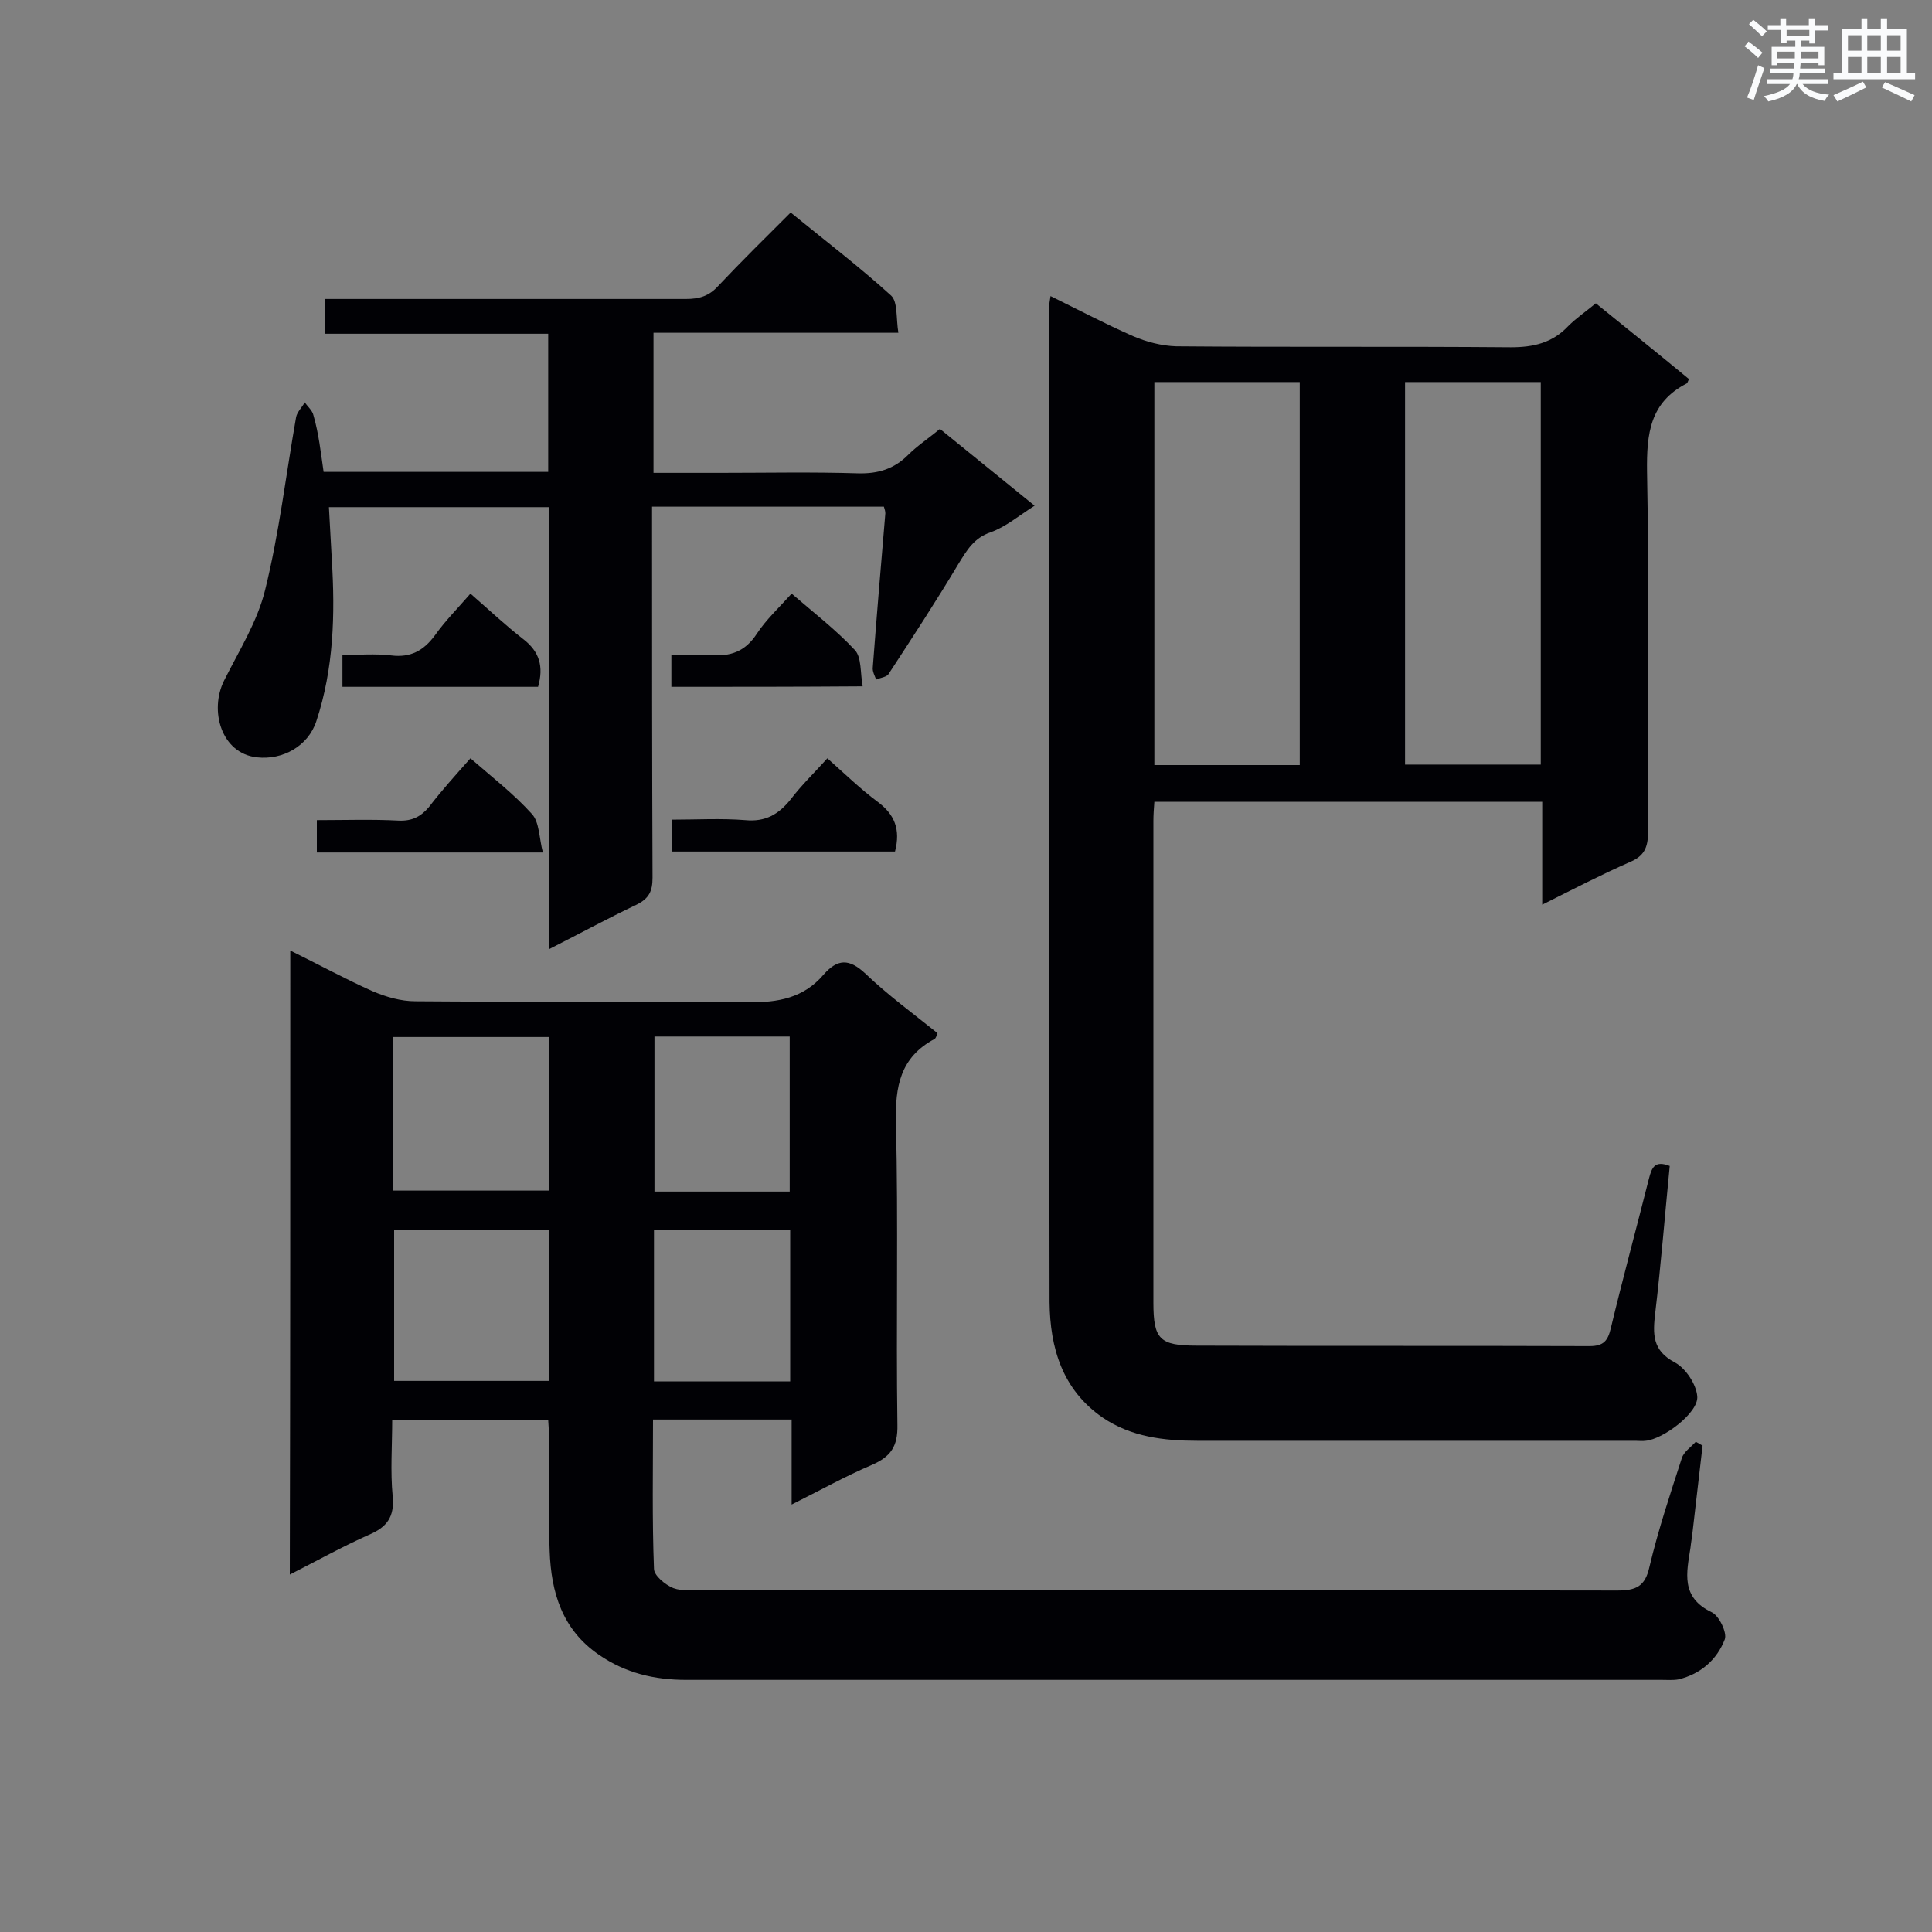 <svg enable-background="new 0 0 400 400" viewBox="0 0 400 400" xmlns="http://www.w3.org/2000/svg"><rect x="0" y="0" width="400" height="400" fill="#808080" stroke="none"/><g fill="#010105"><path d="m60.1 196.8c6.1 3 11.4 5.9 17 8.4 2.8 1.2 5.9 2.1 8.9 2.1 23 .2 45.9-.1 68.9.2 6.2.1 11.5-.9 15.6-5.7 2.9-3.3 5.3-3.4 8.7-.2 4.6 4.4 9.8 8.2 14.9 12.3-.2.5-.3 1-.6 1.2-7.1 3.8-8.2 9.8-8 17.4.5 20.8 0 41.6.3 62.5.1 4.5-1.4 6.6-5.3 8.3-5.4 2.3-10.6 5.2-16.6 8.2 0-6.3 0-11.8 0-17.6-9.7 0-19 0-28.7 0 0 10.4-.2 20.7.2 30.9 0 1.4 2.3 3.3 4 4 1.9.7 4.2.4 6.3.4 63 0 126.1 0 189.1.1 3.9 0 5.8-.8 6.7-4.9 1.8-7.6 4.3-15.1 6.7-22.5.4-1.3 1.9-2.3 2.9-3.4.5.3.9.5 1.4.8-.7 6-1.4 12-2.1 18.1-.1 1-.3 2-.4 3-.8 5.2-2.1 10.3 4.4 13.4 1.5.7 3.2 4.2 2.7 5.6-1.6 4.2-5 7.2-9.6 8.3-1.1.2-2.3.1-3.4.1-67.3 0-134.6 0-202 0-6.6 0-12.6-1.4-18.1-5.2-7.6-5.2-9.9-12.9-10.2-21.5-.3-7.5 0-15.1-.1-22.7 0-1.4-.1-2.8-.2-4.4-10.8 0-21.3 0-32.3 0 0 5.3-.4 10.6.1 15.8.4 4.3-1.2 6.4-5 8-5.4 2.4-10.6 5.3-16.3 8.2.1-43.3.1-85.9.1-129.2zm21.3 49.7h32.2c0-10.8 0-21.3 0-31.8-10.9 0-21.5 0-32.2 0zm32.3 8.1c-11 0-21.5 0-32.1 0v31.3h32.1c0-10.5 0-20.7 0-31.3zm49.8-7.9c0-11 0-21.6 0-32.1-9.6 0-18.8 0-28 0v32.1zm.1 39.3c0-10.5 0-20.9 0-31.4-9.6 0-18.9 0-28.2 0v31.4z"/><path d="m217.5 61.3c5.9 2.9 11.4 5.8 17.1 8.3 2.8 1.2 5.9 2 8.9 2.1 23.1.2 46.2 0 69.3.2 4.7 0 8.6-.9 11.9-4.4 1.6-1.6 3.5-2.9 5.7-4.7 6.4 5.2 12.9 10.4 19.3 15.7-.3.5-.3.8-.5.9-7.6 3.9-8.3 10.4-8.2 18.2.5 24.9.1 49.9.2 74.8 0 3.2-.9 4.9-3.8 6.1-5.9 2.6-11.7 5.6-18.1 8.8 0-7.5 0-14.3 0-21.3-26.9 0-53.3 0-80.3 0-.1 1.3-.2 2.7-.2 4v99.7c0 7.6 1.3 8.9 9 8.9 27.1.1 54.2 0 81.3.1 3 0 3.8-1.2 4.4-3.7 2.5-10.4 5.3-20.7 7.9-31 .6-2.3 1.2-3.8 4.3-2.6-1 10.1-1.8 20.3-3 30.4-.5 4.3-.7 7.8 4.1 10.3 2.2 1.2 4.4 4.5 4.6 7 .3 3.4-7.1 8.9-10.7 9.2-.7.1-1.4 0-2.1 0-30.2 0-60.4 0-90.7 0-6.9 0-13.7-.8-19.6-4.8-8.4-5.8-10.9-14.5-11-23.9-.1-68.6-.1-137.2-.1-205.7 0-.8.1-1.4.3-2.6zm51.6 97.1c0-26.6 0-52.9 0-79.3-10.2 0-20.1 0-30.1 0v79.3zm21.8-79.3v79.2h28.1c0-26.6 0-52.9 0-79.2-9.5 0-18.7 0-28.1 0z"/><path d="m67 97.7h46.5c0-9.5 0-18.8 0-28.6-15.3 0-30.6 0-46.2 0 0-2.5 0-4.6 0-7.2h5 69.7c2.8 0 4.8-.6 6.7-2.7 4.8-5.1 9.8-10 15-15.2 7.1 5.8 14.2 11.2 20.8 17.2 1.4 1.3 1 4.7 1.5 7.7-17.3 0-33.9 0-50.7 0v29h13.7c9.6 0 19.1-.2 28.7.1 4.1.1 7.4-.9 10.3-3.8 1.9-1.9 4.2-3.4 6.6-5.4 6.4 5.2 12.8 10.4 19.6 15.9-3.3 2.1-6 4.4-9.1 5.5-3.5 1.2-4.9 3.7-6.7 6.6-4.6 7.7-9.5 15.2-14.4 22.7-.4.7-1.7.8-2.6 1.2-.3-.8-.8-1.7-.7-2.5.8-10.6 1.7-21.3 2.6-31.9 0-.4-.1-.8-.3-1.4-15.8 0-31.6 0-48 0v4.5c0 24.1 0 48.2.1 72.3 0 2.8-.7 4.3-3.3 5.6-5.9 2.8-11.6 5.9-18.1 9.2 0-30.8 0-61.1 0-91.5-15.4 0-30.3 0-45.6 0 .2 3.6.4 7.3.6 10.9.7 11.3.4 22.5-3.2 33.4-1.7 5.2-7 8.1-12.3 7.5-7.4-.8-9.9-9.7-6.8-15.9s6.9-12.2 8.5-18.8c2.9-11.7 4.3-23.8 6.4-35.7.2-1.1 1.2-2 1.8-3.1.6.9 1.6 1.7 1.8 2.7 1.1 3.8 1.5 7.6 2.1 11.7z"/><path d="m171.3 157c3.7 3.3 6.9 6.4 10.4 9s4.8 5.7 3.6 10.3c-15.2 0-30.6 0-46.2 0 0-2 0-3.9 0-6.6 5.1 0 10.2-.3 15.2.1 4.2.4 6.9-1.2 9.4-4.3 2.2-2.9 4.9-5.5 7.6-8.5z"/><path d="m97.4 157c4.6 4 9 7.4 12.7 11.5 1.6 1.7 1.5 5 2.3 8-16.2 0-31.4 0-46.8 0 0-2.1 0-4.1 0-6.7 5.8 0 11.4-.2 17 .1 2.7.1 4.5-.8 6.2-2.8 2.6-3.4 5.5-6.6 8.6-10.1z"/><path d="m97.4 122.9c4 3.5 7.3 6.6 10.9 9.4 3.4 2.6 4.3 5.7 3.1 9.9-13.4 0-26.8 0-40.5 0 0-2.1 0-4.1 0-6.6 3.4 0 6.8-.3 10.1.1 4 .5 6.7-1 9-4.1 2.2-3.1 4.9-5.8 7.4-8.7z"/><path d="m139 142.2c0-2.3 0-4.1 0-6.6 2.7 0 5.4-.2 8 0 4.2.4 7.3-.7 9.7-4.4 1.9-2.9 4.6-5.4 7.2-8.3 4.5 3.9 9.2 7.5 13.1 11.7 1.4 1.5 1.1 4.7 1.6 7.5-13.5.1-26.4.1-39.6.1z"/></g><path d="m361.2 9.6.8-1c.9.7 1.9 1.4 2.9 2.3l-.9 1.1c-1-1-2-1.8-2.8-2.4zm.5 10.6c.9-2.1 1.6-4.3 2.3-6.7.4.2.8.4 1.3.6-.7 2.1-1.5 4.3-2.2 6.6zm.4-15.2.9-.9c1 .8 2 1.6 2.8 2.4l-1 1c-.9-.9-1.8-1.7-2.7-2.5zm12.5-1.2h1.2v1.4h2.7v1.1h-2.7v2.7h-1.2v-.6h-1.8v1.3h4.9v3.8h-1.2v-.5h-3.7c0 .4-.1.9-.1 1.2h5.1v1h-5.2c0 .5-.1.9-.2 1.2h6v1h-5.2c1.1 1.3 2.9 2 5.5 2.2-.4.4-.7.8-.9 1.3-2.9-.5-4.8-1.6-5.7-3.5h-.1c-.8 1.7-2.7 2.9-5.9 3.6-.2-.4-.6-.8-.9-1.1 2.8-.6 4.6-1.4 5.4-2.5h-4.8v-1h5.3c.1-.3.2-.7.2-1.2h-4.9v-1h5c0-.4 0-.8.1-1.2h-3.5v.5h-1.2v-3.8h4.9v-1.3h-1.8v.5h-1.2v-2.7h-2.7v-1h2.6v-1.4h1.2v1.4h4.7v-1.4zm-6.6 8.3h3.6c0-.4 0-.9 0-1.4h-3.6zm1.9-4.6h4.7v-1.3h-4.7zm6.6 3.2h-3.7v1.4h3.7z" fill="#fafbfc"/><path d="m385.3 3.8h1.3v2.2h2.8v-2.2h1.3v2.2h4.1v9.1h1.7v1.3h-16.9v-1.3h1.7v-9.1h4.1v-2.2zm.4 13.1.7 1.2c-1.8.9-3.8 1.9-6 2.9-.2-.4-.5-.8-.8-1.3 2.3-1 4.3-1.9 6.1-2.8zm-3.1-6.4h2.8v-3.2h-2.8zm0 4.6h2.8v-3.3h-2.8zm4-4.6h2.8v-3.2h-2.8zm0 4.6h2.8v-3.3h-2.8zm3.7 1.9c2.1.9 4.1 1.8 6.1 2.7l-.7 1.3c-2.2-1.1-4.2-2-6.1-2.9zm3.2-9.7h-2.8v3.2h2.8zm-2.8 7.8h2.8v-3.3h-2.8z" fill="#fafbfc"/></svg>